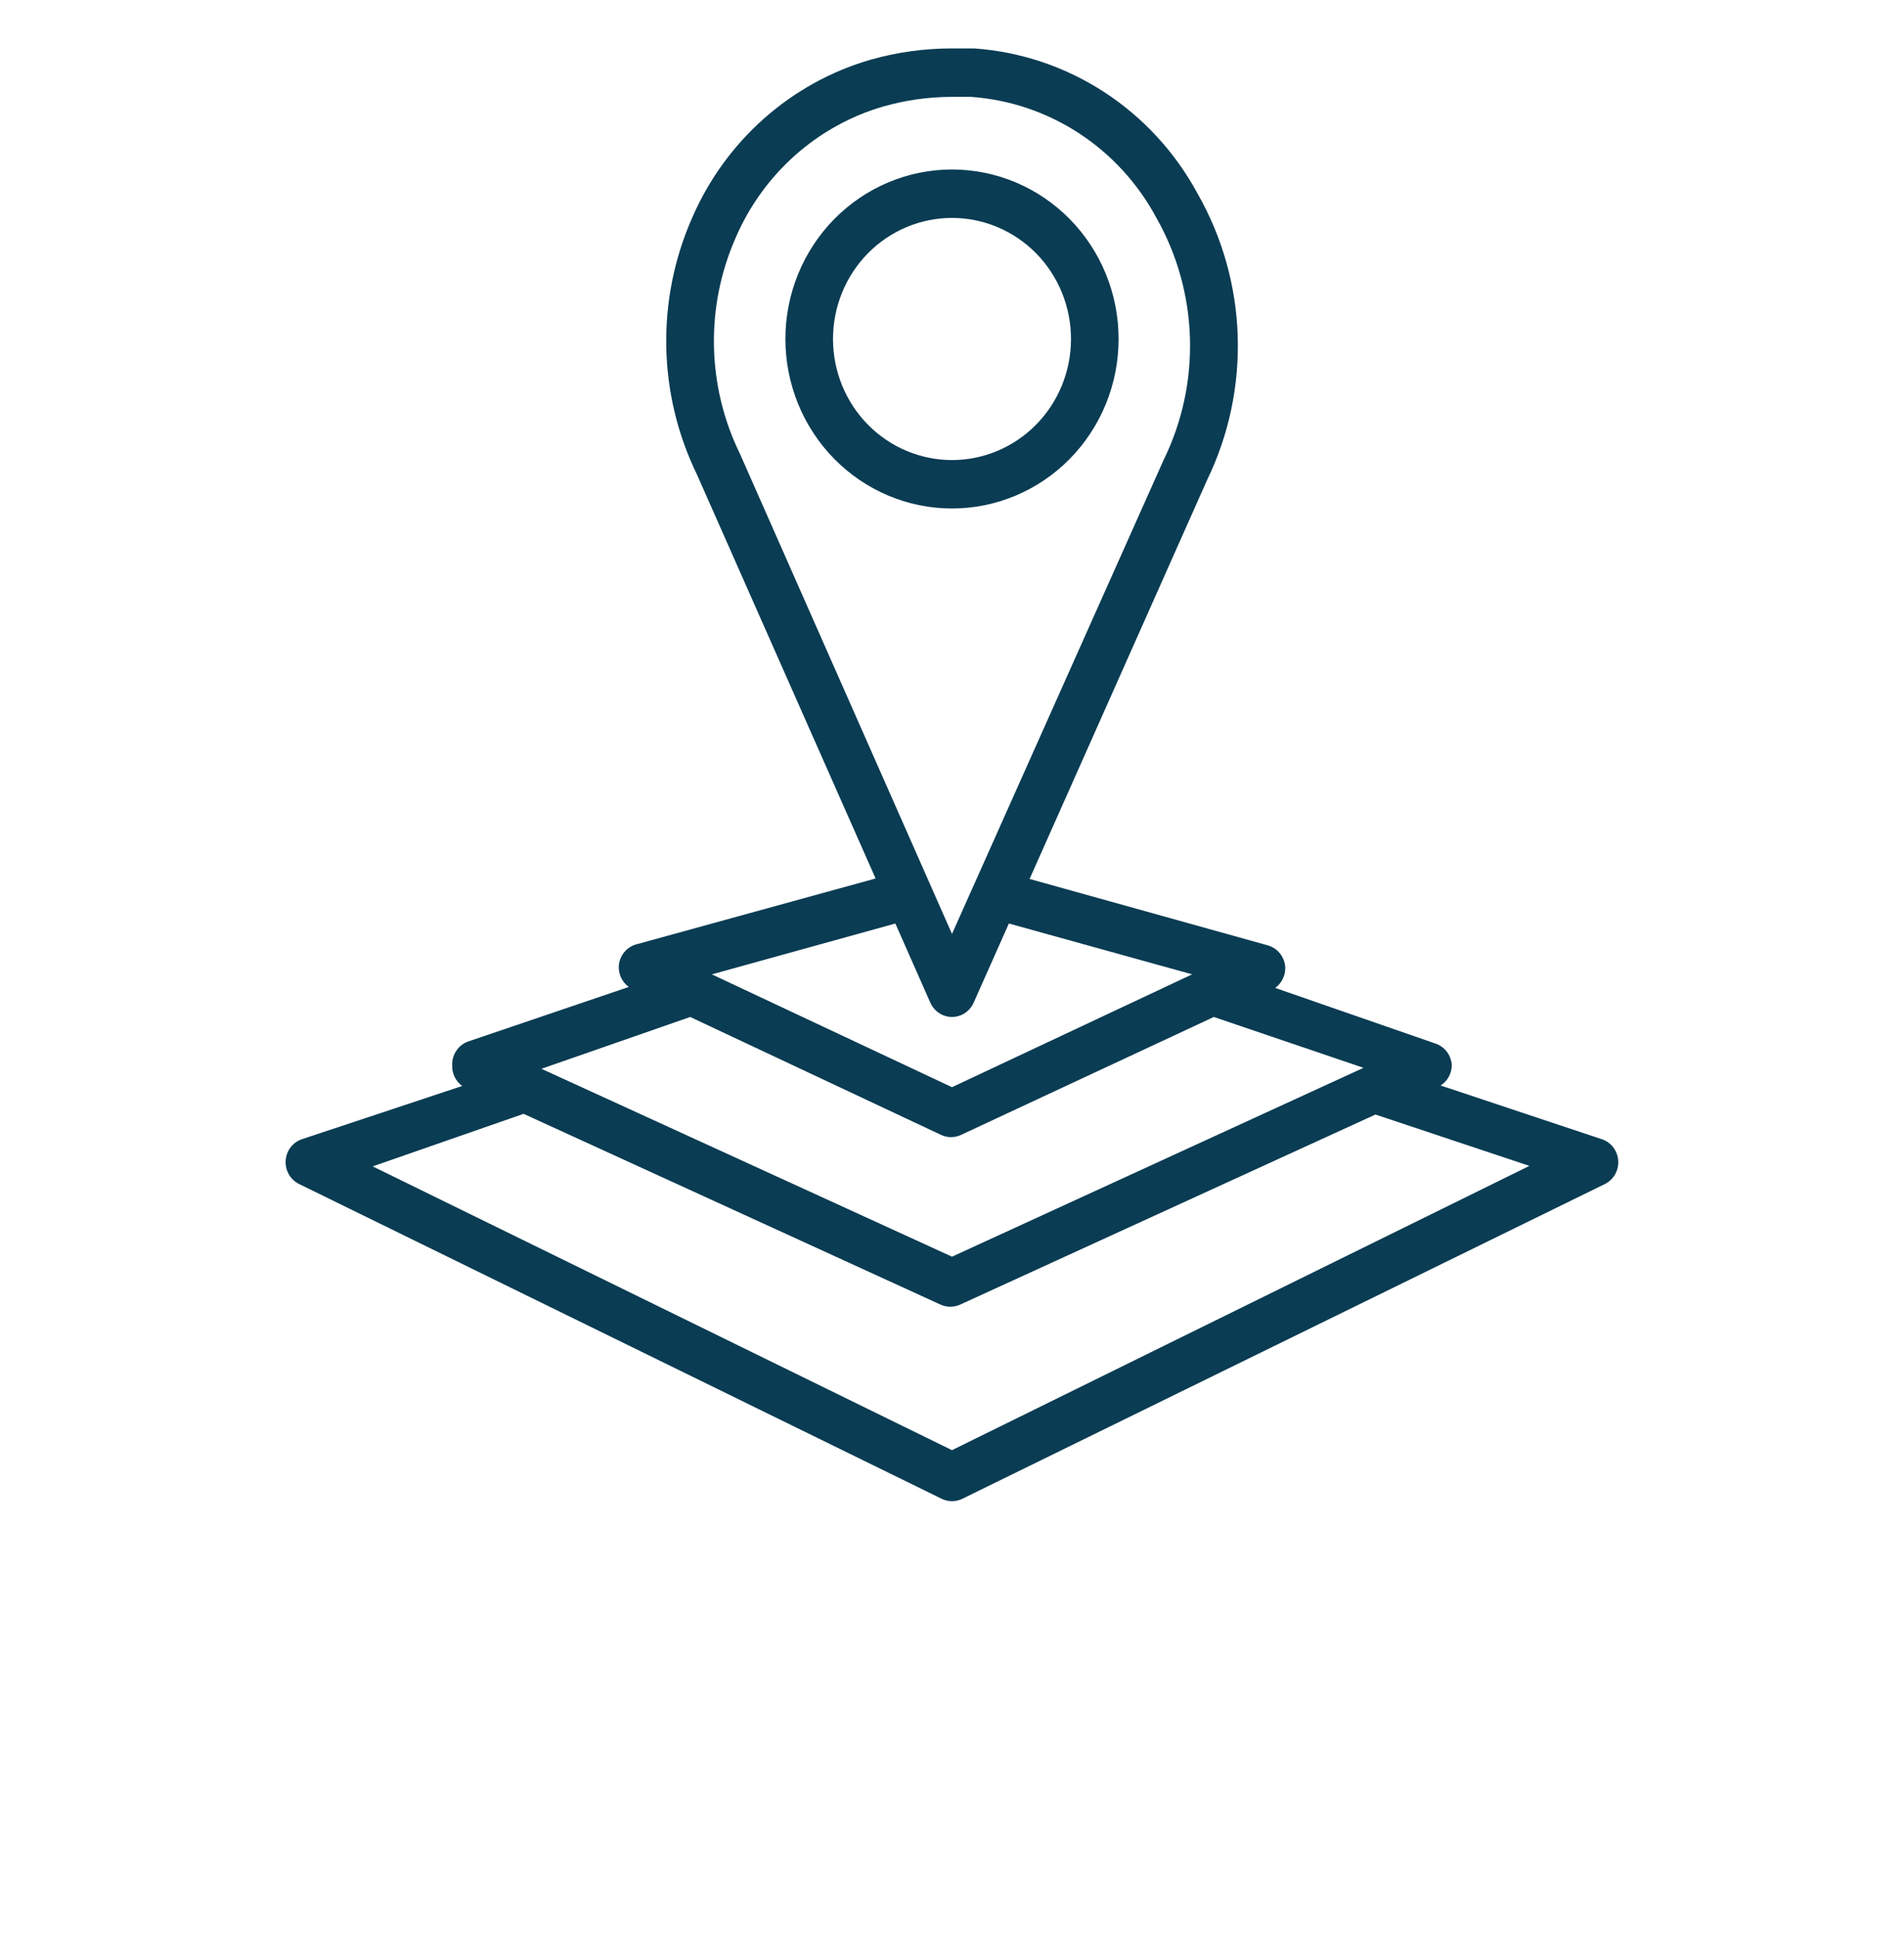 <svg width="232" height="236" viewBox="0 0 232 236" fill="none" xmlns="http://www.w3.org/2000/svg">
<path d="M136.3 41.3C136.3 35.823 134.161 30.571 130.354 26.699C126.548 22.826 121.385 20.65 116 20.65C110.615 20.65 105.453 22.826 101.646 26.699C97.839 30.57 95.7 35.822 95.7 41.3C95.7 46.778 97.839 52.029 101.646 55.901C105.452 59.774 110.615 61.95 116 61.95C121.385 61.95 126.547 59.774 130.354 55.901C134.161 52.03 136.3 46.778 136.3 41.3V41.3ZM116 56.05C112.155 56.05 108.467 54.496 105.746 51.73C103.027 48.964 101.5 45.212 101.5 41.3C101.5 37.389 103.028 33.637 105.746 30.869C108.466 28.104 112.155 26.55 116 26.55C119.845 26.55 123.533 28.104 126.254 30.869C128.972 33.636 130.5 37.389 130.5 41.3C130.5 45.212 128.972 48.963 126.254 51.73C123.534 54.496 119.845 56.05 116 56.05Z" fill="#0A3C53"/>
<path d="M36.454 144.257L114.754 182.607C115.542 182.989 116.459 182.989 117.247 182.607L195.547 144.257C196.612 143.735 197.258 142.608 197.181 141.408C197.105 140.21 196.321 139.177 195.199 138.799L175.537 132.25C176.37 131.722 176.883 130.8 176.901 129.802C176.844 128.587 176.06 127.534 174.929 127.147L155.382 120.362C156.204 119.77 156.665 118.788 156.601 117.766C156.494 116.527 155.636 115.489 154.454 115.17L125.454 107.086L147.087 58.471H147.089C152.463 47.382 152.028 34.294 145.929 23.6C140.406 13.368 130.144 6.699 118.697 5.9H116C112.668 5.897 109.351 6.354 106.14 7.256C96.406 10.056 88.408 17.131 84.332 26.55C79.932 36.53 80.145 47.987 84.912 57.791L106.691 107.027L77.547 115.05C76.365 115.369 75.506 116.407 75.4 117.646C75.335 118.668 75.796 119.65 76.618 120.242L57.072 126.879C55.85 127.298 55.046 128.489 55.1 129.8C55.066 130.791 55.523 131.734 56.318 132.308L36.772 138.798C35.653 139.182 34.876 140.219 34.806 141.417C34.736 142.616 35.388 143.739 36.453 144.255L36.454 144.257ZM89.638 28.971C93.001 21.151 99.63 15.273 107.706 12.952C110.407 12.19 113.197 11.803 116 11.801H118.291C127.813 12.462 136.344 18.025 140.911 26.551C146.047 35.613 146.373 46.692 141.781 56.051L116 113.784L90.161 55.286C86.122 47.036 85.93 37.379 89.638 28.972V28.971ZM109.097 112.515L113.36 122.161L113.361 122.16C113.827 123.218 114.86 123.898 116 123.901C117.139 123.898 118.172 123.218 118.638 122.16L122.93 112.513L145.26 118.708L116 132.456L86.738 118.71L109.097 112.515ZM84.1 123.901L114.666 138.268C115.438 138.631 116.329 138.631 117.102 138.268L147.9 123.901L166.141 130.096L116 153.106L65.974 130.215L84.1 123.901ZM63.8 135.701L114.608 158.947C115.364 159.293 116.229 159.293 116.986 158.947L167.592 135.789L186.355 142.043L115.999 176.678L45.412 142.104L63.8 135.701Z" fill="#0A3C53"/>
</svg>
